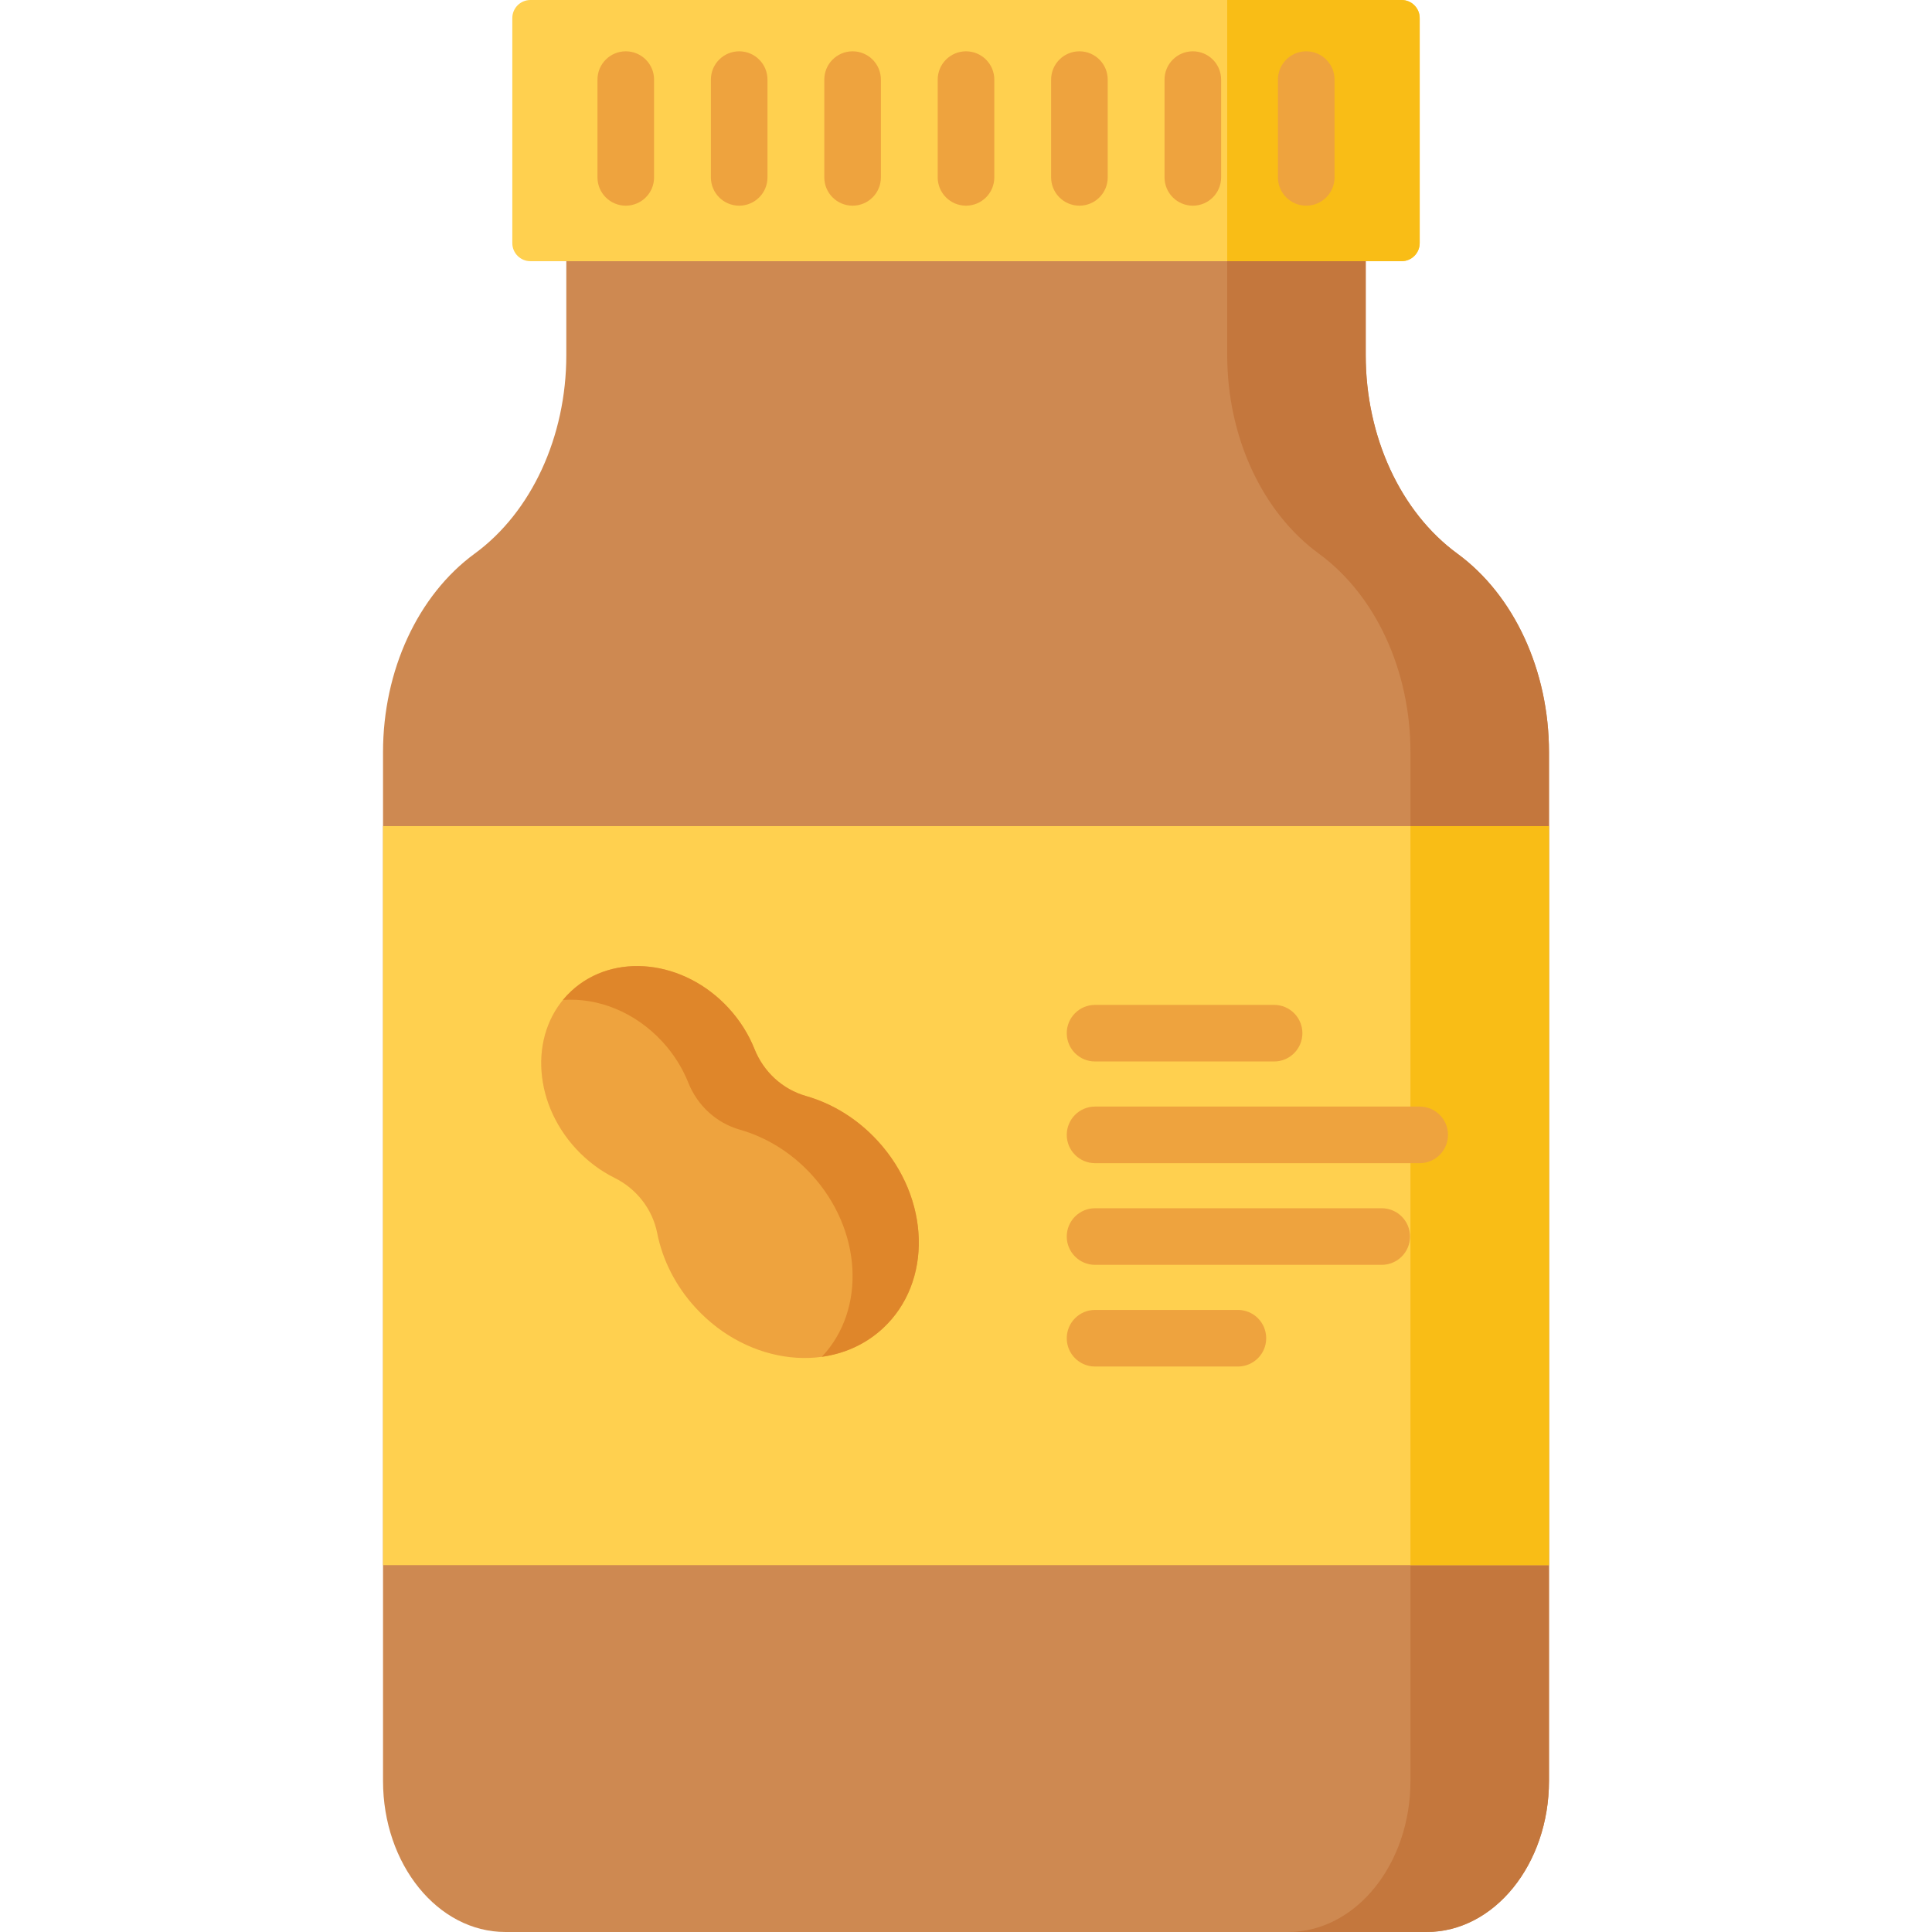 <?xml version="1.0" encoding="iso-8859-1"?>
<!-- Generator: Adobe Illustrator 19.0.0, SVG Export Plug-In . SVG Version: 6.00 Build 0)  -->
<svg version="1.1" id="Capa_1" xmlns="http://www.w3.org/2000/svg" xmlns:xlink="http://www.w3.org/1999/xlink" x="0px" y="0px"
	 viewBox="0 0 512 512" style="enable-background:new 0 0 512 512;" xml:space="preserve">
<path style="fill:#CE8951;" d="M361.926,94.126V69.218H261.682h-11.361H150.078v24.908c0,21.597-9.232,41.591-24.286,52.593l0,0
	c-15.053,11.002-24.286,30.996-24.286,52.593v272.651c0,22.112,14.519,40.037,32.43,40.037h116.385h11.361h116.386
	c17.911,0,32.43-17.925,32.43-40.037V199.312c0-21.597-9.232-41.591-24.286-52.593l0,0
	C371.159,135.717,361.926,115.723,361.926,94.126z"/>
<path style="fill:#C4773D;" d="M410.495,199.313v272.65c0,22.116-14.52,40.035-32.428,40.035h-36.709
	c17.909,0,32.428-17.919,32.428-40.035v-272.65c0-21.598-9.224-41.59-24.282-52.596c-7.524-5.503-13.597-13.245-17.784-22.324
	c-4.187-9.068-6.498-19.473-6.498-30.262V69.217h36.708v24.915c0,10.789,2.311,21.194,6.498,30.262
	c4.187,9.079,10.26,16.82,17.784,22.324C401.26,157.723,410.495,177.715,410.495,199.313z"/>
<path style="fill:#FFD04F;" d="M371.441,69.218H140.563c-2.648,0-4.794-2.146-4.794-4.794V4.794c0-2.648,2.146-4.794,4.794-4.794
	h230.878c2.648,0,4.794,2.146,4.794,4.794v59.629C376.235,67.071,374.088,69.218,371.441,69.218z"/>
<path style="fill:#F9BD16;" d="M371.441,69.218h-46.219V0h46.219c2.648,0,4.794,2.146,4.794,4.794v59.629
	C376.235,67.071,374.088,69.218,371.441,69.218z"/>
<rect x="101.502" y="218.93" style="fill:#FFD04F;" width="308.99" height="195.85"/>
<rect x="373.782" y="218.93" style="fill:#F9BD16;" width="36.712" height="195.85"/>
<path style="fill:#EEA33E;" d="M213.62,290.465c-6.255-1.783-11.254-6.41-13.662-12.453c-1.535-3.852-3.829-7.557-6.878-10.867
	c-11.803-12.817-30.429-14.864-41.603-4.574c-11.174,10.29-10.664,29.022,1.139,41.838c3.049,3.31,6.552,5.902,10.265,7.748
	c5.824,2.896,10.025,8.258,11.288,14.639c1.387,7.008,4.805,13.95,10.231,19.841c14.046,15.252,36.211,17.689,49.508,5.444
	c13.297-12.246,12.69-34.536-1.356-49.788C227.128,296.401,220.49,292.423,213.62,290.465z"/>
<path style="fill:#DF862A;" d="M233.906,352.085c-4.56,4.197-10.156,6.664-16.116,7.483c11.804-12.488,10.726-33.682-2.788-48.368
	c-5.431-5.897-12.063-9.866-18.935-11.825c-6.26-1.783-11.255-6.415-13.659-12.457c-1.534-3.855-3.835-7.555-6.882-10.872
	c-7.306-7.928-17.214-11.732-26.355-11.037c0.705-0.86,1.472-1.669,2.301-2.435c11.182-10.291,29.806-8.25,41.611,4.57
	c3.047,3.316,5.337,7.016,6.871,10.872c2.415,6.042,7.41,10.664,13.67,12.447c6.861,1.959,13.504,5.939,18.924,11.836
	C246.602,317.543,247.203,339.835,233.906,352.085z"/>
<g>
	<path style="fill:#EEA33E;" d="M337.649,281.306h-47.447c-4.143,0-7.5-3.357-7.5-7.5s3.357-7.5,7.5-7.5h47.446
		c4.143,0,7.5,3.357,7.5,7.5S341.791,281.306,337.649,281.306z"/>
	<path style="fill:#EEA33E;" d="M376.235,308.251h-86.033c-4.143,0-7.5-3.357-7.5-7.5s3.357-7.5,7.5-7.5h86.032
		c4.143,0,7.5,3.357,7.5,7.5S380.377,308.251,376.235,308.251z"/>
	<path style="fill:#EEA33E;" d="M366.169,335.196h-75.967c-4.143,0-7.5-3.357-7.5-7.5s3.357-7.5,7.5-7.5h75.967
		c4.143,0,7.5,3.357,7.5,7.5S370.312,335.196,366.169,335.196z"/>
	<path style="fill:#EEA33E;" d="M328.055,362.143h-37.853c-4.143,0-7.5-3.357-7.5-7.5s3.357-7.5,7.5-7.5h37.853
		c4.143,0,7.5,3.357,7.5,7.5S332.197,362.143,328.055,362.143z"/>
	<path style="fill:#EEA33E;" d="M165.837,54.507c-4.143,0-7.5-3.357-7.5-7.5V21.098c0-4.143,3.357-7.5,7.5-7.5s7.5,3.357,7.5,7.5
		v25.909C173.337,51.149,169.98,54.507,165.837,54.507z"/>
	<path style="fill:#EEA33E;" d="M195.892,54.507c-4.143,0-7.5-3.357-7.5-7.5V21.098c0-4.143,3.357-7.5,7.5-7.5s7.5,3.357,7.5,7.5
		v25.909C203.392,51.149,200.034,54.507,195.892,54.507z"/>
	<path style="fill:#EEA33E;" d="M225.947,54.507c-4.143,0-7.5-3.357-7.5-7.5V21.098c0-4.143,3.357-7.5,7.5-7.5s7.5,3.357,7.5,7.5
		v25.909C233.447,51.149,230.09,54.507,225.947,54.507z"/>
	<path style="fill:#EEA33E;" d="M256.002,54.507c-4.143,0-7.5-3.357-7.5-7.5V21.098c0-4.143,3.357-7.5,7.5-7.5s7.5,3.357,7.5,7.5
		v25.909C263.502,51.149,260.145,54.507,256.002,54.507z"/>
	<path style="fill:#EEA33E;" d="M286.057,54.507c-4.143,0-7.5-3.357-7.5-7.5V21.098c0-4.143,3.357-7.5,7.5-7.5s7.5,3.357,7.5,7.5
		v25.909C293.557,51.149,290.199,54.507,286.057,54.507z"/>
	<path style="fill:#EEA33E;" d="M316.112,54.507c-4.143,0-7.5-3.357-7.5-7.5V21.098c0-4.143,3.357-7.5,7.5-7.5s7.5,3.357,7.5,7.5
		v25.909C323.612,51.149,320.254,54.507,316.112,54.507z"/>
	<path style="fill:#EEA33E;" d="M346.167,54.507c-4.143,0-7.5-3.357-7.5-7.5V21.098c0-4.143,3.357-7.5,7.5-7.5s7.5,3.357,7.5,7.5
		v25.909C353.667,51.149,350.31,54.507,346.167,54.507z"/>
</g>
<g>
</g>
<g>
</g>
<g>
</g>
<g>
</g>
<g>
</g>
<g>
</g>
<g>
</g>
<g>
</g>
<g>
</g>
<g>
</g>
<g>
</g>
<g>
</g>
<g>
</g>
<g>
</g>
<g>
</g>
</svg>
